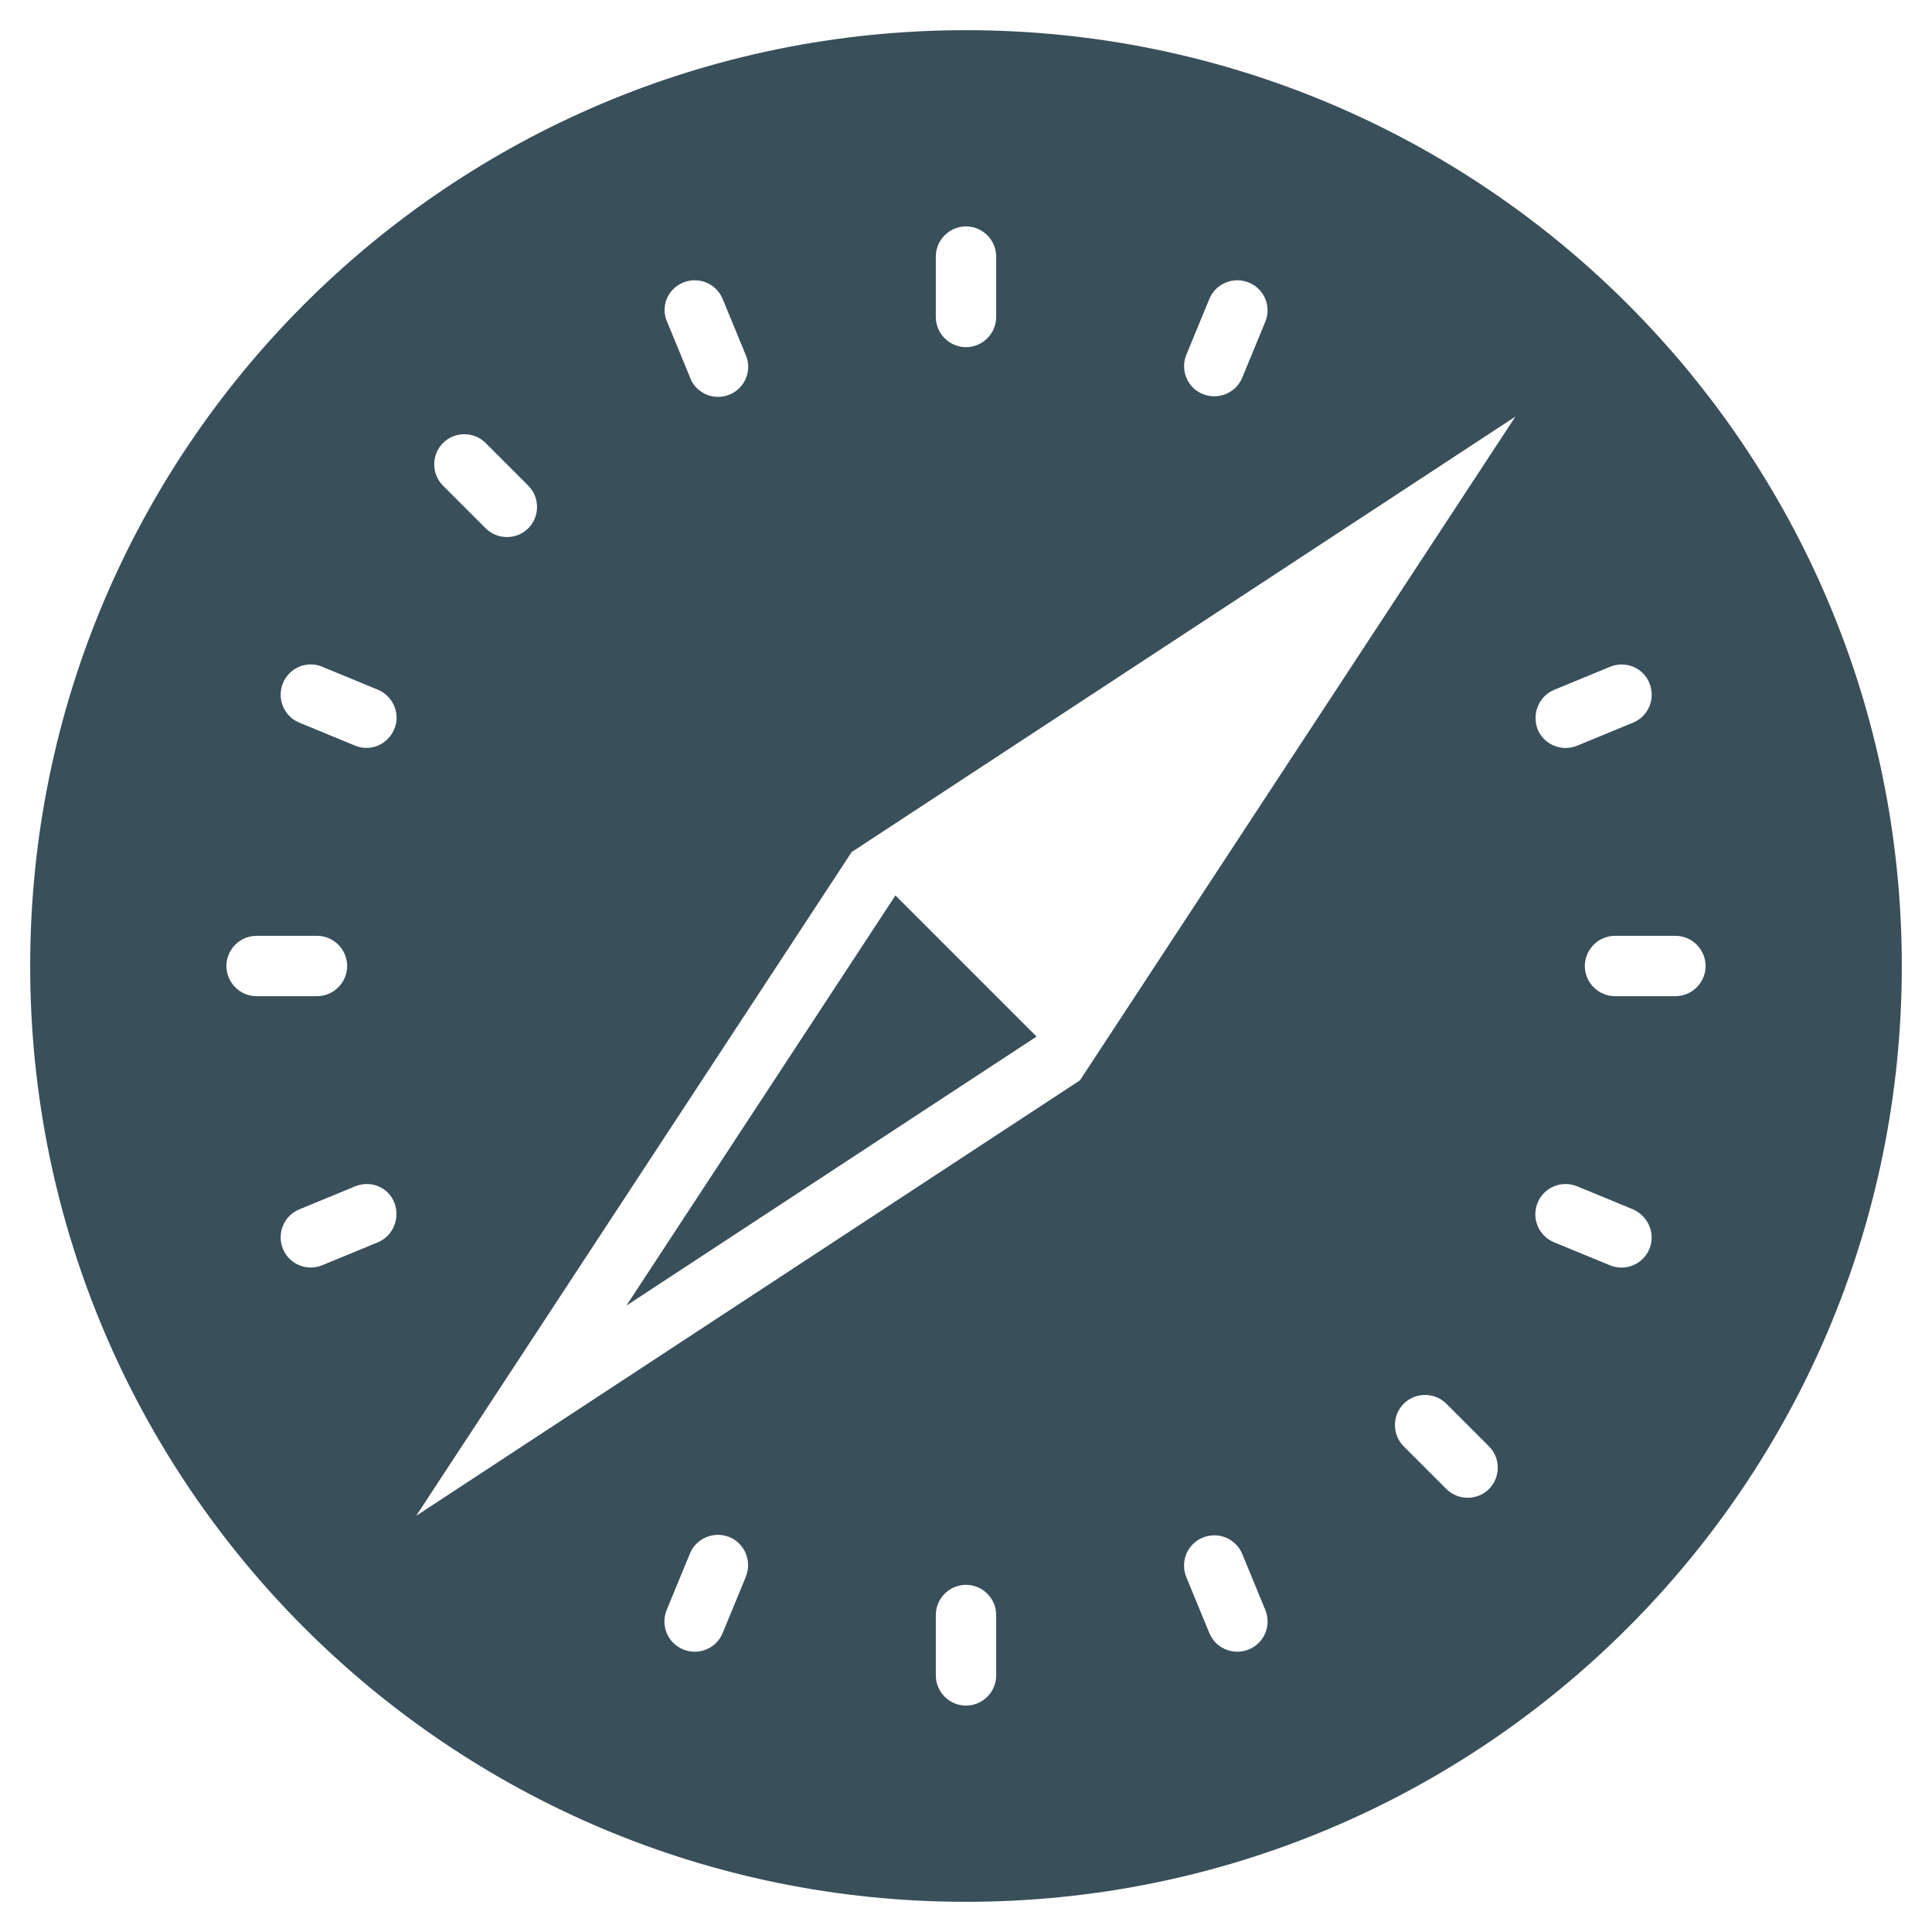 <?xml version="1.0" encoding="utf-8"?>
<!-- Generator: Adobe Illustrator 22.1.0, SVG Export Plug-In . SVG Version: 6.00 Build 0)  -->
<svg version="1.1" id="Livello_1" focusable="false"
	 xmlns="http://www.w3.org/2000/svg" xmlns:xlink="http://www.w3.org/1999/xlink" x="0px" y="0px" viewBox="0 0 512 512"
	 style="enable-background:new 0 0 512 512;" xml:space="preserve">
<style type="text/css">
	.st0{fill:#394F5A;}
</style>
<path class="st0" d="M274.7,274.7l-37.4-37.4L166,346L274.7,274.7z M256,8C119,8,8,119,8,256s111,248,248,248s248-111,248-248
	S393,8,256,8z M411.9,182.8l14.8-6.1c4.1-1.7,8.8,0.3,10.4,4.3c0,0,0,0,0,0l0,0c1.7,4.1-0.2,8.8-4.3,10.5c0,0,0,0,0,0l-14.8,6.1
	c-4.1,1.7-8.8-0.2-10.5-4.3l0,0C405.9,189.2,407.8,184.5,411.9,182.8z M314.4,94l6.1-14.8c1.7-4.1,6.4-6,10.5-4.3l0,0
	c4.1,1.7,6,6.4,4.3,10.4l-6.1,14.8c-1.7,4.1-6.4,6-10.5,4.3l0,0C314.7,102.8,312.7,98.1,314.4,94C314.4,94,314.4,94,314.4,94z
	 M256,60L256,60c4.4,0,8,3.6,8,8v16c0,4.4-3.6,8-8,8l0,0c-4.4,0-8-3.6-8-8V68C248,63.6,251.6,60,256,60z M181,74.9
	c4.1-1.7,8.8,0.2,10.5,4.3c0,0,0,0,0,0l6.1,14.8c1.8,4-0.1,8.8-4.1,10.5c-4,1.8-8.8-0.1-10.5-4.1c0-0.1-0.1-0.2-0.1-0.3l-6.1-14.8
	C175,81.3,176.9,76.6,181,74.9z M117.4,117.4L117.4,117.4c3.1-3.1,8.2-3.1,11.3,0l11.3,11.3c3.1,3.1,3.1,8.2,0,11.3l0,0
	c-3.1,3.1-8.2,3.1-11.3,0l-11.3-11.3C114.3,125.6,114.3,120.5,117.4,117.4L117.4,117.4z M60,256L60,256c0-4.4,3.6-8,8-8h16
	c4.4,0,8,3.6,8,8l0,0c0,4.4-3.6,8-8,8H68C63.6,264,60,260.4,60,256z M100.2,329.2l-14.8,6.1c-4.1,1.7-8.8-0.3-10.4-4.3c0,0,0,0,0,0
	l0,0c-1.7-4.1,0.2-8.8,4.3-10.5c0,0,0,0,0,0l14.8-6.1c4.1-1.7,8.8,0.2,10.4,4.3l0,0C106.1,322.8,104.2,327.5,100.2,329.2z
	 M104.5,193.2L104.5,193.2c-1.7,4.1-6.3,6.1-10.4,4.4c0,0,0,0,0,0l-14.8-6.1c-4.1-1.7-6-6.4-4.3-10.5l0,0c1.7-4.1,6.4-6,10.4-4.3
	l14.8,6.1C104.2,184.5,106.2,189.2,104.5,193.2L104.5,193.2z M197.6,418l-6.1,14.8c-1.7,4.1-6.4,6-10.5,4.3c-4.1-1.7-6-6.4-4.3-10.5
	l6.1-14.8c1.6-4.1,6.3-6.1,10.4-4.5c4.1,1.6,6.1,6.3,4.5,10.4C197.7,417.8,197.6,417.9,197.6,418z M264,444c0,4.4-3.6,8-8,8l0,0
	c-4.4,0-8-3.6-8-8v-16c0-4.4,3.6-8,8-8l0,0c4.4,0,8,3.6,8,8V444z M331,437.1L331,437.1c-4.1,1.7-8.8-0.2-10.5-4.3c0,0,0,0,0,0
	l-6.1-14.8c-1.7-4.1,0.2-8.8,4.3-10.5l0,0c4.1-1.7,8.8,0.2,10.5,4.3l6.1,14.8C337,430.7,335.1,435.4,331,437.1z M394.6,394.6
	L394.6,394.6c-3.1,3.1-8.2,3.1-11.3,0L372,383.3c-3.1-3.1-3.1-8.2,0-11.3l0,0c3.1-3.1,8.2-3.1,11.3,0l11.3,11.3
	C397.7,386.4,397.7,391.5,394.6,394.6L394.6,394.6z M286.2,286.3L110.3,401.7l115.4-175.9l175.9-115.4L286.2,286.3z M437.1,331
	L437.1,331c-1.7,4.1-6.4,6-10.5,4.3l-14.8-6.1c-4.1-1.7-6-6.4-4.3-10.5l0,0c1.7-4.1,6.4-6,10.5-4.3c0,0,0,0,0,0l14.8,6.1
	C436.8,322.3,438.8,326.9,437.1,331z M444,264h-16c-4.4,0-8-3.6-8-8l0,0c0-4.4,3.6-8,8-8h16c4.4,0,8,3.6,8,8l0,0
	C452,260.4,448.4,264,444,264z"/>
</svg>
